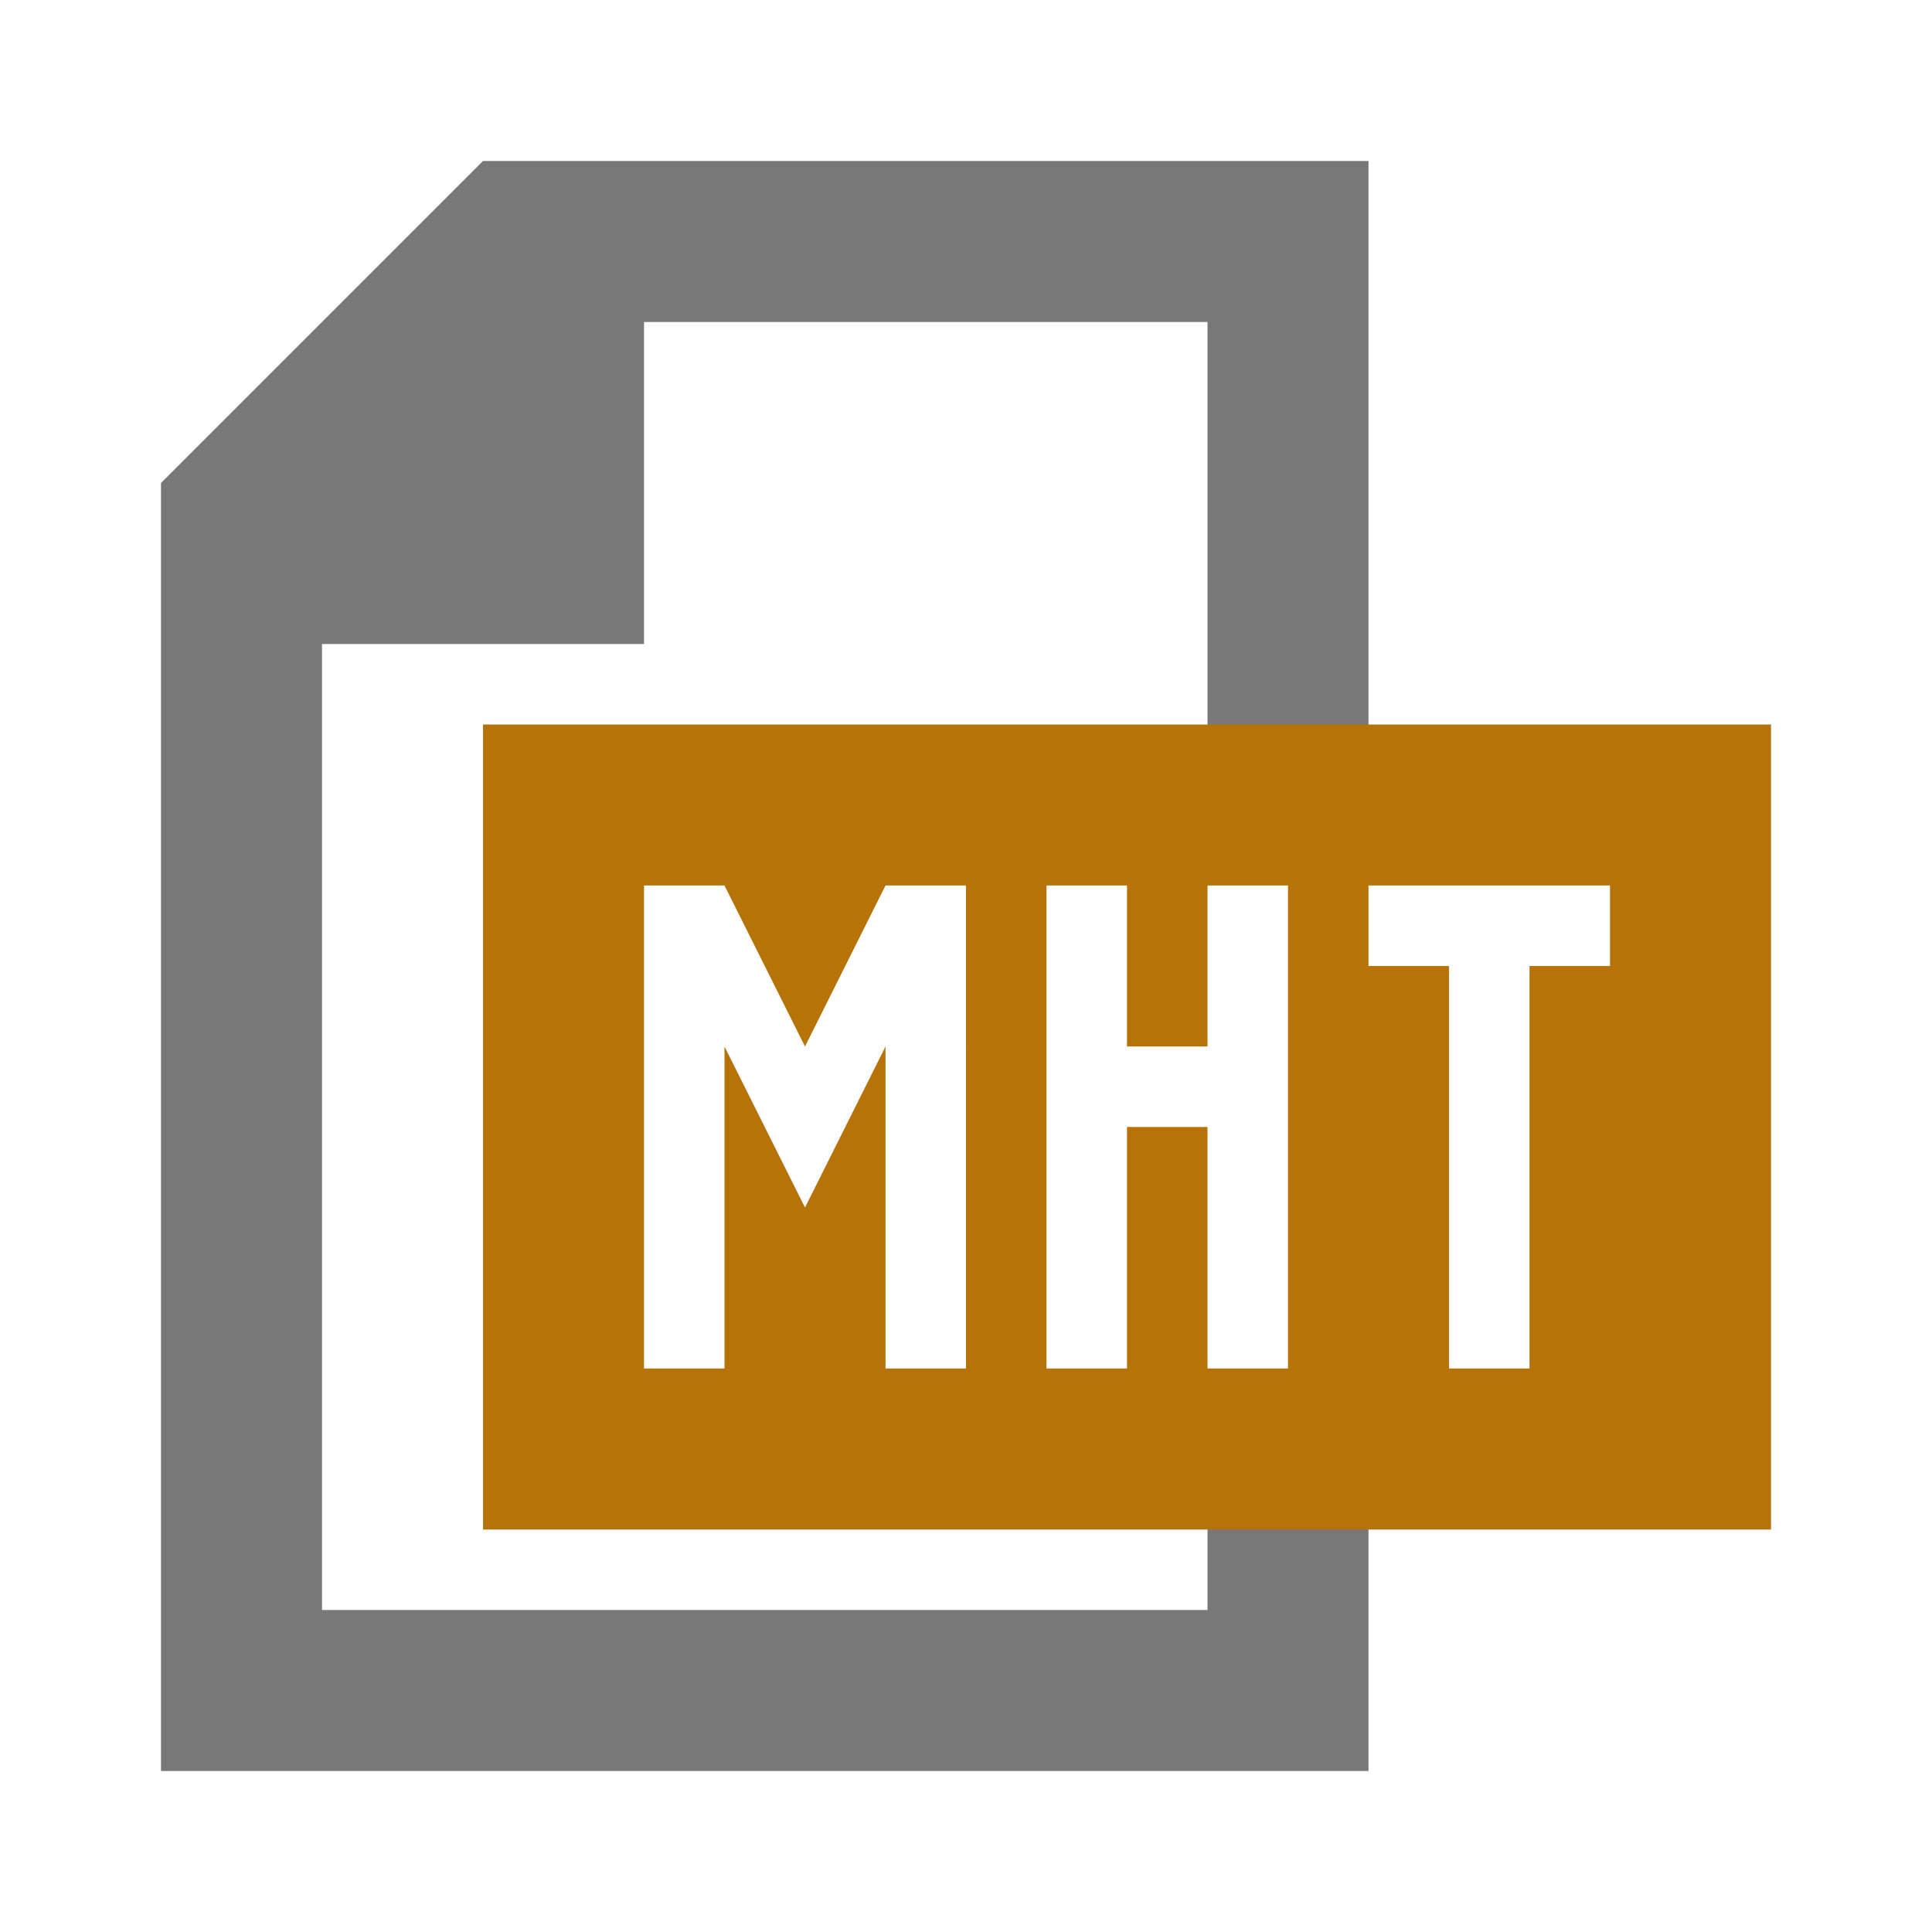 <?xml version="1.0" encoding="utf-8"?>
<!-- Generator: Adobe Illustrator 19.1.1, SVG Export Plug-In . SVG Version: 6.00 Build 0)  -->
<svg version="1.1" id="Layer_1" xmlns="http://www.w3.org/2000/svg" xmlns:xlink="http://www.w3.org/1999/xlink" x="0px" y="0px"
	 viewBox="0 0 24 24" style="enable-background:new 0 0 24 24;" xml:space="preserve">
<style type="text/css">
	.dx_darkgray{fill:#787878;}
	.st0{fill:none;}
	.st1{fill:#B77307;}
</style>
<g>
	<polygon class="st0" points="8,4 8,8 4,8 4,20 15,20 15,19 6,19 6,9 15,9 15,4 	"/>
	<polygon class="st0" points="9,13 10,15 11,13 11,17 12,17 12,11 11,11 10,13 9,11 8,11 8,17 9,17 	"/>
	<polygon class="st0" points="18,12 18,17 19,17 19,12 20,12 20,11 19,11 18,11 17,11 17,12 	"/>
	<polygon class="dx_darkgray" points="15,20 4,20 4,8 8,8 8,4 15,4 15,10 17,10 17,2 6,2 2,6 2,22 17,22 17,18 15,18 	"/>
	<path class="st1" d="M17,9h-2H6v10h9h2h5V9H17z M12,17h-1v-4l-1,2l-1-2v4H8v-6h1l1,2l1-2h1V17z M16,17h-1h0v-3h-1v3h-1v-6h1v2h1v-2
		h0h1V17z M20,12h-1v5h-1v-5h-1v-1h3V12z"/>
</g>
</svg>
